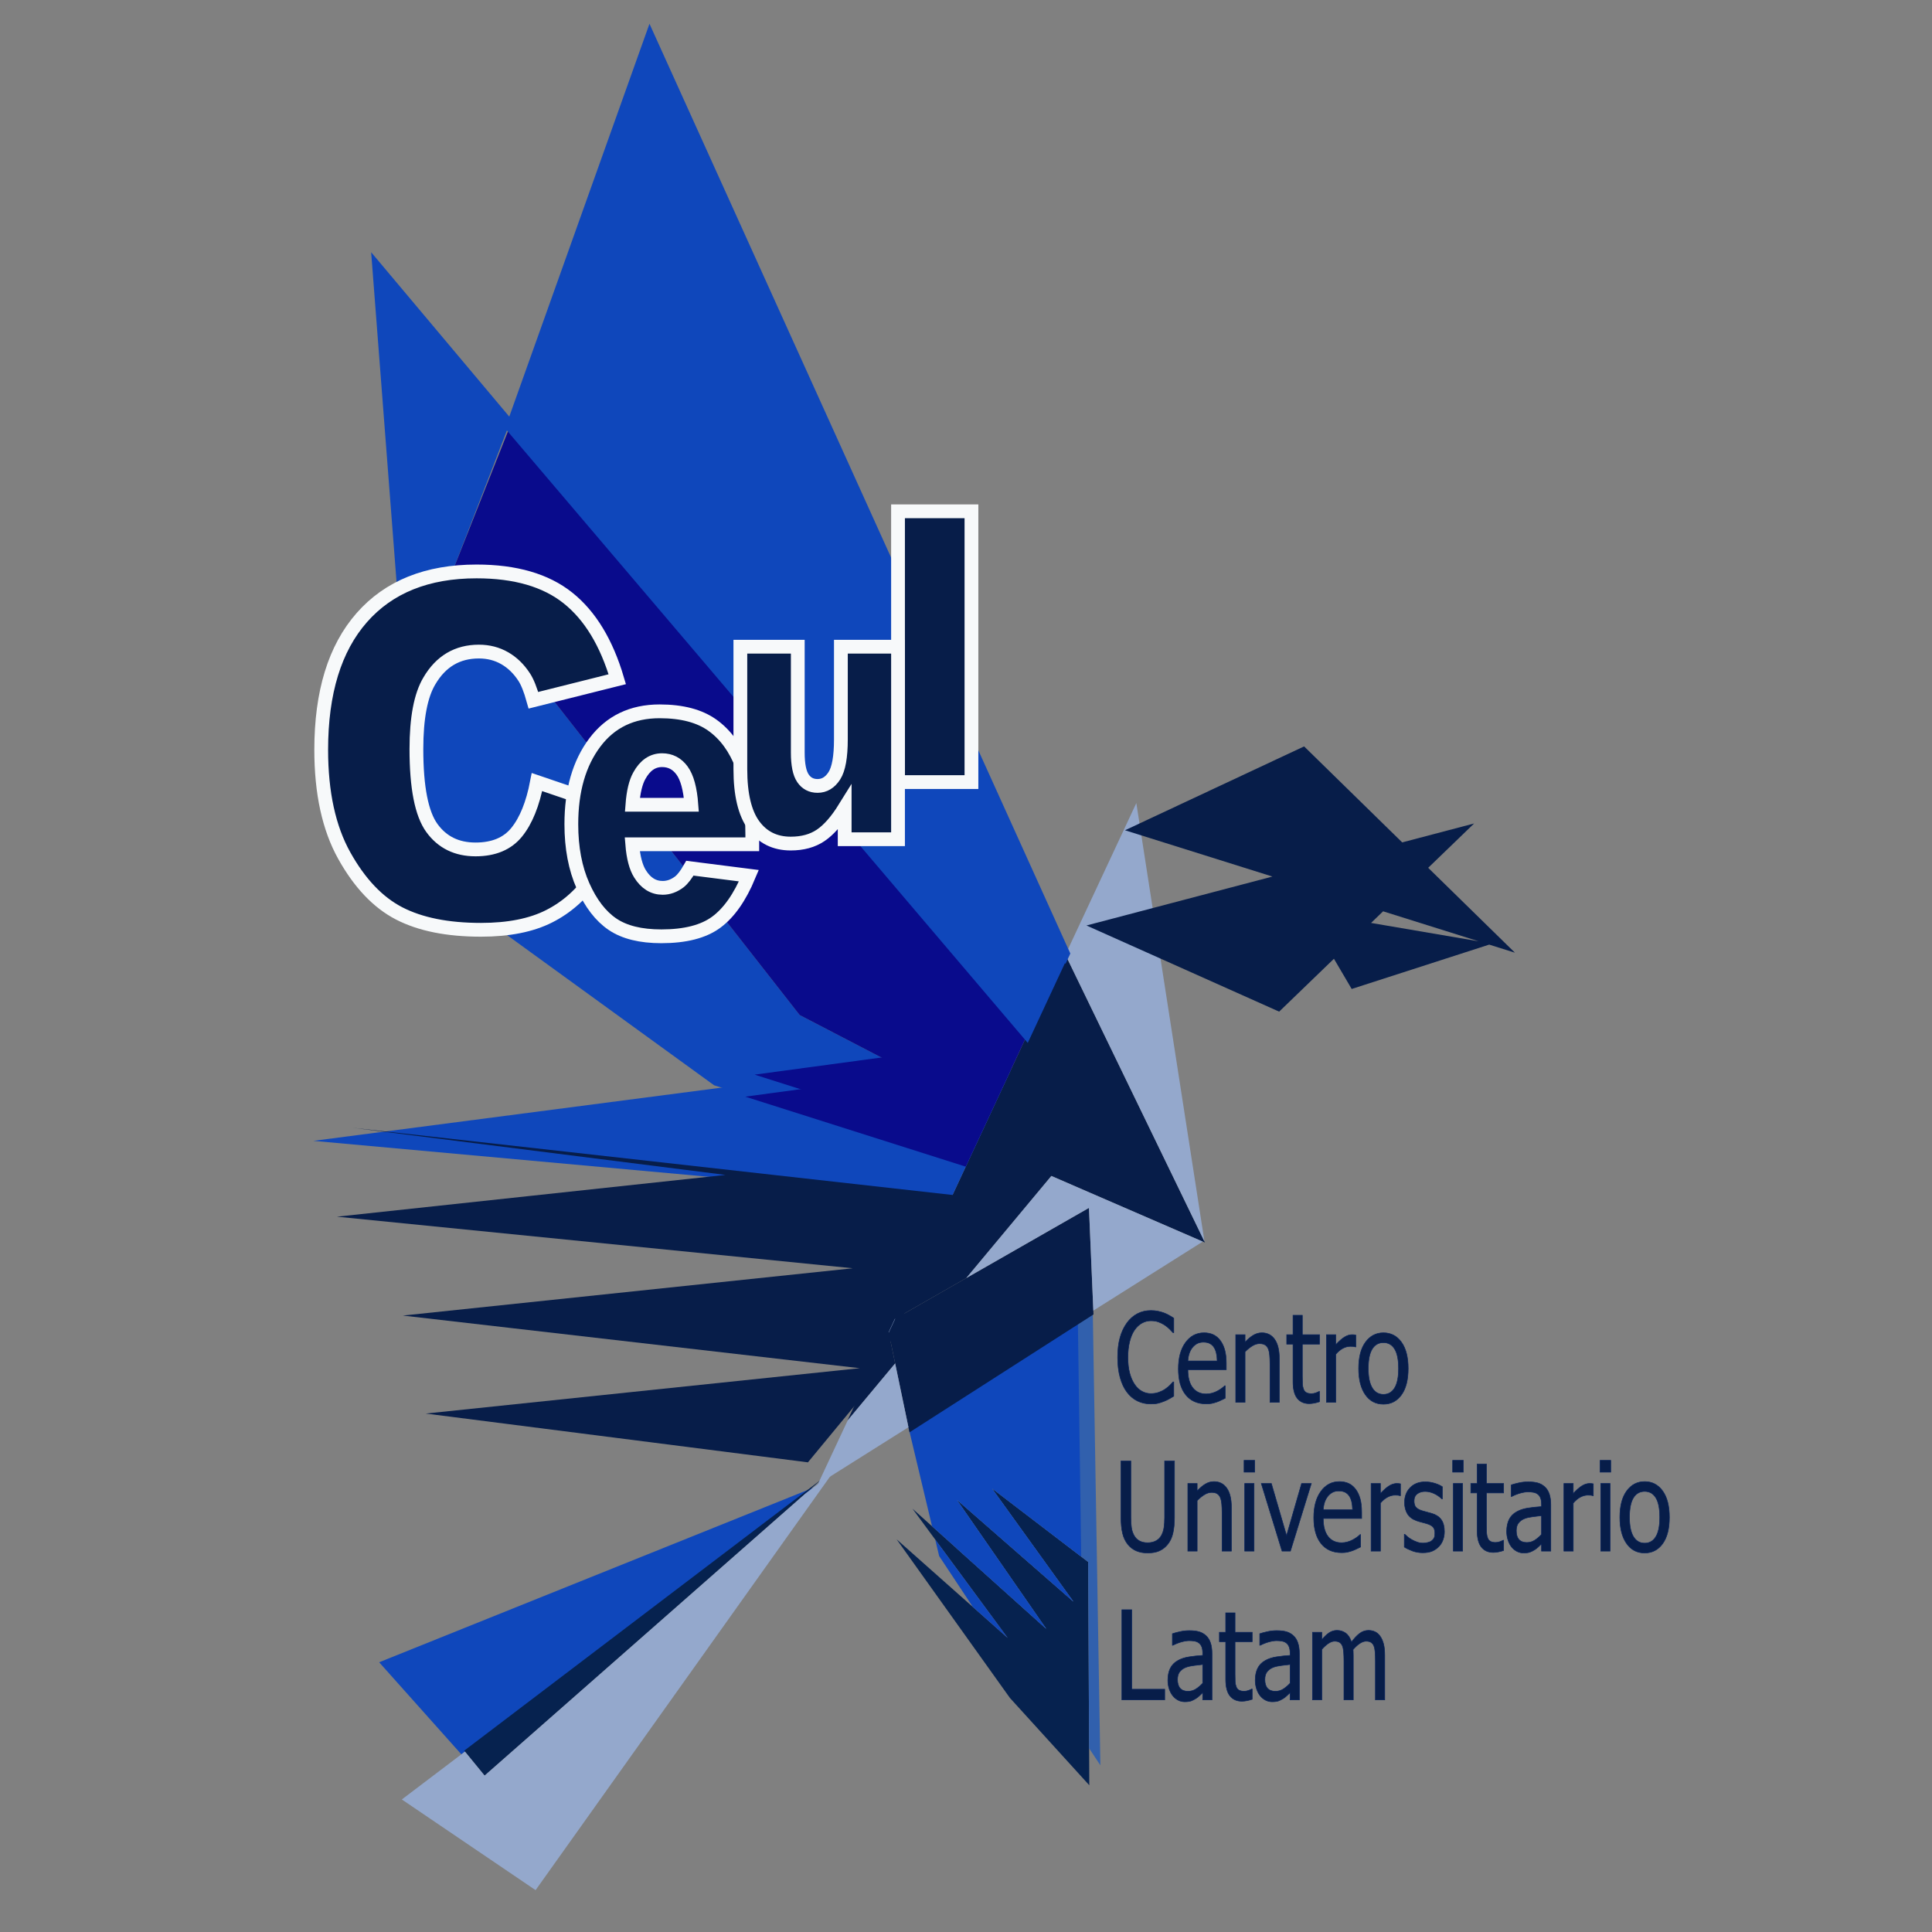 <?xml version="1.0" encoding="UTF-8" standalone="no"?>
<!DOCTYPE svg PUBLIC "-//W3C//DTD SVG 1.1//EN" "http://www.w3.org/Graphics/SVG/1.1/DTD/svg11.dtd">
<svg width="100%" height="100%" viewBox="0 0 2600 2600" version="1.1" xmlns="http://www.w3.org/2000/svg" xmlns:xlink="http://www.w3.org/1999/xlink" xml:space="preserve" xmlns:serif="http://www.serif.com/" style="fill-rule:evenodd;clip-rule:evenodd;stroke-miterlimit:10;">
    <rect x="0" y="0" width="2600" height="2600" fill="#808080" stroke="none"/>
    <g transform="matrix(9.27,0,0,9.27,421.775,31.989)">
        <g id="Capa-1" serif:id="Capa 1">
            <g>
                <g transform="matrix(1,0,0,1,72.524,251.233)">
                    <path d="M0,-38.688L-62.98,-13.367L-51.046,0L0,-38.688Z" style="fill:rgb(15,71,187);"/>
                </g>
                <g transform="matrix(1,0,0,1,112.473,245.024)">
                    <path d="M0,-21.721L0.165,10.696L-11.354,-1.973L-27.81,-25.012L-11.683,-10.696L-25.506,-29.455L-6.089,-12.013L-19.089,-30.771L-2.14,-15.961L-13.987,-32.417L0,-21.721Z" style="fill:rgb(6,34,79);"/>
                </g>
                <g transform="matrix(1,0,0,1,114.246,186.675)">
                    <path d="M0,66.151L-1.109,0L-25.709,15.838L-21.077,34.332L-20.86,34.66L-7.861,46.337L-20.861,27.578L-3.912,42.388L-15.76,25.932L-1.772,36.628L-1.635,63.681L0,66.151Z" style="fill:rgb(49,96,173);"/>
                </g>
                <g transform="matrix(1,0,0,1,90.269,202.397)">
                    <path d="M0,17.653L10.521,31.931L5.471,27.448L0.573,20.054L0,17.653ZM21.197,20.135L20.705,-14.278L-3.895,1.314L-0.459,15.726L16.115,30.614L3.115,11.856L20.064,26.665L8.217,10.21L21.197,20.135Z" style="fill:rgb(15,71,187);"/>
                </g>
                <g transform="matrix(1,0,0,1,73.89,254.322)">
                    <path d="M0,-43.113L-52,-3.62L-49.038,0L0,-43.113Z" style="fill:rgb(6,34,79);"/>
                </g>
                <g transform="matrix(1,0,0,1,71.41,267.948)">
                    <path d="M0,-54.559L-46.557,-13.627L-49.41,-17.112L-58.575,-10.165L-39.157,2.999L3.955,-57.558L0,-54.559Z" style="fill:rgb(148,168,204);fill-rule:nonzero;"/>
                </g>
                <g transform="matrix(0.204,0.979,0.979,-0.204,94.704,173.607)">
                    <path d="M12.425,-14.293L28.562,-14.293L17.256,15.347L1.977,17.858L12.425,-14.293Z" style="fill:rgb(7,29,73);"/>
                </g>
                <g transform="matrix(1,0,0,1,84.401,149.8)">
                    <path d="M0,38.225L24.704,-14.786L45.026,27.134L22.73,17.468L10.379,32.289L0,38.225ZM-6.891,53.011L-0.895,40.143L0.052,44.681L-6.891,53.011Z" style="fill:rgb(7,29,73);"/>
                </g>
                <g transform="matrix(1,0,0,1,60.556,168.233)">
                    <path d="M0,-13.96L-60.557,-6.062L31.973,2.351L36.525,-7.42L40.669,-16.311L0,-13.96Z" style="fill:rgb(15,71,187);fill-rule:nonzero;"/>
                </g>
                <g transform="matrix(1,0,0,1,59.823,201.998)">
                    <path d="M0,-34.882L-54.138,-41.726L34.369,-31.813L25.878,-14.546L24.943,-12.646L20.361,-3.323L11.966,6.844L-43.517,-0.238L19.494,-6.824L-46.841,-14.463L18.48,-21.33L-56.417,-28.818L0,-34.882Z" style="fill:rgb(7,29,73);"/>
                </g>
                <g transform="matrix(1,0,0,1,94.78,143.078)">
                    <path d="M0,39.01L12.351,24.19L34.331,33.719L18.444,43.739L17.809,28.823L0,39.01ZM-17.208,59.659L-21.554,68.954L-8.398,60.667L-10.327,51.403L-17.208,59.659ZM-10.312,44.909L-11.26,46.935L-11.274,46.865L-10.379,44.947L-10.312,44.909ZM34.559,33.574L24.686,-29.944L14.392,-7.926L34.522,33.598L34.559,33.574Z" style="fill:rgb(148,168,204);"/>
                </g>
                <g transform="matrix(1,0,0,1,28.731,131.471)">
                    <path d="M0,-74.087L-20.349,-98.306L-13.428,-8.46L29.437,22.631L34.435,24.219L58.318,20.992L41.862,12.435L-8.544,-51.964L0,-74.087Z" style="fill:rgb(15,71,187);"/>
                </g>
                <g transform="matrix(1,0,0,1,103.775,77.143)">
                    <path d="M0,69.309L-74.938,-19.465L-83.588,2.363L-33.182,66.763L-16.726,75.319L-41.08,78.611L-9.071,88.774L-5.203,80.475L0,69.309Z" style="fill:rgb(9,11,140);"/>
                </g>
                <g transform="matrix(1,0,0,1,105.133,73.947)">
                    <path d="M0,69.309L-74.937,-19.465L-83.588,2.363L-33.182,66.763L-16.725,75.319L-41.08,78.611L-9.071,88.774L-5.203,80.475L0,69.309Z" style="fill:rgb(9,11,140);"/>
                </g>
                <g transform="matrix(1,0,0,1,48.788,147.953)">
                    <path d="M0,-147.954L-20.956,-89.234L-20.756,-88.979L54.915,0L60.317,-11.591L60.385,-11.454L61.096,-12.977L0,-147.954Z" style="fill:rgb(15,71,187);fill-rule:nonzero;"/>
                </g>
                <g transform="matrix(1,0,0,1,153.542,117.783)">
                    <path d="M0,12.751L1.749,11.064L15.617,15.417L0,12.751ZM-13.342,25.628L-5.389,17.953L-2.811,22.338L17.149,15.898L20.885,17.071L8.292,4.749L14.961,-1.687L4.521,1.06L-9.721,-12.877L-35.722,-0.701L-14.32,6.018L-41.316,13.122L-13.342,25.628Z" style="fill:rgb(7,29,73);"/>
                </g>
                <g transform="matrix(1,0,0,1,121.563,186.803)">
                    <path d="M0,13.562C-0.701,13.562 -1.346,13.418 -1.935,13.131C-2.523,12.844 -3.031,12.416 -3.459,11.848C-3.887,11.28 -4.218,10.571 -4.453,9.721C-4.688,8.872 -4.807,7.896 -4.807,6.794C-4.807,5.699 -4.692,4.744 -4.464,3.929C-4.236,3.115 -3.903,2.406 -3.466,1.802C-3.038,1.216 -2.531,0.77 -1.945,0.462C-1.359,0.154 -0.703,0 0.022,0C0.383,0 0.72,0.033 1.034,0.097C1.35,0.162 1.642,0.244 1.91,0.343C2.141,0.431 2.378,0.541 2.62,0.673C2.862,0.805 3.102,0.95 3.337,1.108L3.337,3.208L3.222,3.208C3.097,3.068 2.937,2.898 2.739,2.699C2.542,2.499 2.302,2.303 2.019,2.11C1.744,1.928 1.446,1.779 1.125,1.662C0.803,1.544 0.431,1.486 0.008,1.486C-0.449,1.486 -0.881,1.6 -1.29,1.829C-1.698,2.057 -2.056,2.394 -2.363,2.839C-2.666,3.285 -2.901,3.844 -3.069,4.518C-3.238,5.192 -3.322,5.951 -3.322,6.794C-3.322,7.691 -3.233,8.463 -3.056,9.11C-2.878,9.758 -2.635,10.304 -2.327,10.749C-2.029,11.183 -1.679,11.51 -1.275,11.729C-0.871,11.949 -0.444,12.059 0.008,12.059C0.421,12.059 0.803,11.998 1.153,11.875C1.504,11.751 1.816,11.596 2.091,11.409C2.354,11.227 2.583,11.041 2.775,10.851C2.967,10.66 3.118,10.498 3.229,10.363L3.337,10.363L3.337,12.437C3.102,12.572 2.88,12.701 2.671,12.824C2.462,12.947 2.208,13.067 1.91,13.184C1.598,13.307 1.309,13.401 1.042,13.465C0.775,13.53 0.428,13.562 0,13.562" style="fill:rgb(7,29,73);fill-rule:nonzero;"/>
                </g>
                <g transform="matrix(1,0,0,1,121.563,186.803)">
                    <path d="M0,13.562C-0.701,13.562 -1.346,13.418 -1.935,13.131C-2.523,12.844 -3.031,12.416 -3.459,11.848C-3.887,11.28 -4.218,10.571 -4.453,9.721C-4.688,8.872 -4.807,7.896 -4.807,6.794C-4.807,5.699 -4.692,4.744 -4.464,3.929C-4.236,3.115 -3.903,2.406 -3.466,1.802C-3.038,1.216 -2.531,0.77 -1.945,0.462C-1.359,0.154 -0.703,0 0.022,0C0.383,0 0.72,0.033 1.034,0.097C1.35,0.162 1.642,0.244 1.91,0.343C2.141,0.431 2.378,0.541 2.62,0.673C2.862,0.805 3.102,0.95 3.337,1.108L3.337,3.208L3.222,3.208C3.097,3.068 2.937,2.898 2.739,2.699C2.542,2.499 2.302,2.303 2.019,2.11C1.744,1.928 1.446,1.779 1.125,1.662C0.803,1.544 0.431,1.486 0.008,1.486C-0.449,1.486 -0.881,1.6 -1.29,1.829C-1.698,2.057 -2.056,2.394 -2.363,2.839C-2.666,3.285 -2.901,3.844 -3.069,4.518C-3.238,5.192 -3.322,5.951 -3.322,6.794C-3.322,7.691 -3.233,8.463 -3.056,9.11C-2.878,9.758 -2.635,10.304 -2.327,10.749C-2.029,11.183 -1.679,11.51 -1.275,11.729C-0.871,11.949 -0.444,12.059 0.008,12.059C0.421,12.059 0.803,11.998 1.153,11.875C1.504,11.751 1.816,11.596 2.091,11.409C2.354,11.227 2.583,11.041 2.775,10.851C2.967,10.66 3.118,10.498 3.229,10.363L3.337,10.363L3.337,12.437C3.102,12.572 2.88,12.701 2.671,12.824C2.462,12.947 2.208,13.067 1.91,13.184C1.598,13.307 1.309,13.401 1.042,13.465C0.775,13.53 0.428,13.562 0,13.562Z" style="fill:none;fill-rule:nonzero;stroke:rgb(4,32,92);stroke-width:0.08px;"/>
                </g>
                <g transform="matrix(1,0,0,1,131.206,196.268)">
                    <path d="M0,-2.144C-0.01,-2.589 -0.054,-2.973 -0.13,-3.295C-0.207,-3.618 -0.317,-3.89 -0.462,-4.113C-0.62,-4.359 -0.823,-4.546 -1.07,-4.675C-1.318,-4.804 -1.625,-4.869 -1.989,-4.869C-2.35,-4.869 -2.656,-4.803 -2.908,-4.671C-3.161,-4.539 -3.391,-4.347 -3.597,-4.095C-3.799,-3.837 -3.952,-3.552 -4.058,-3.238C-4.164,-2.925 -4.231,-2.56 -4.26,-2.144L0,-2.144ZM-1.586,4.087C-2.869,4.087 -3.864,3.647 -4.573,2.765C-5.282,1.883 -5.637,0.63 -5.637,-0.993C-5.637,-2.592 -5.293,-3.865 -4.605,-4.811C-3.919,-5.758 -3.021,-6.231 -1.91,-6.231C-1.411,-6.231 -0.969,-6.143 -0.584,-5.967C-0.2,-5.791 0.137,-5.516 0.425,-5.141C0.713,-4.766 0.934,-4.308 1.088,-3.766C1.241,-3.224 1.318,-2.56 1.318,-1.775L1.318,-0.878L-4.26,-0.878C-4.26,0.264 -4.024,1.137 -3.554,1.741C-3.083,2.344 -2.432,2.646 -1.601,2.646C-1.303,2.646 -1.011,2.605 -0.725,2.523C-0.439,2.441 -0.181,2.335 0.05,2.207C0.295,2.072 0.502,1.941 0.67,1.815C0.838,1.689 0.978,1.571 1.088,1.46L1.167,1.46L1.167,3.261C1.009,3.337 0.812,3.433 0.576,3.547C0.341,3.661 0.129,3.751 -0.059,3.815C-0.322,3.903 -0.562,3.97 -0.775,4.017C-0.989,4.064 -1.26,4.087 -1.586,4.087" style="fill:rgb(7,29,73);fill-rule:nonzero;"/>
                </g>
                <g transform="matrix(1,0,0,1,131.206,196.268)">
                    <path d="M0,-2.144C-0.01,-2.589 -0.054,-2.973 -0.13,-3.295C-0.207,-3.618 -0.317,-3.89 -0.462,-4.113C-0.62,-4.359 -0.823,-4.546 -1.07,-4.675C-1.318,-4.804 -1.625,-4.869 -1.989,-4.869C-2.35,-4.869 -2.656,-4.803 -2.908,-4.671C-3.161,-4.539 -3.391,-4.347 -3.597,-4.095C-3.799,-3.837 -3.952,-3.552 -4.058,-3.238C-4.164,-2.925 -4.231,-2.56 -4.26,-2.144L0,-2.144ZM-1.586,4.087C-2.869,4.087 -3.864,3.647 -4.573,2.765C-5.282,1.883 -5.637,0.63 -5.637,-0.993C-5.637,-2.592 -5.293,-3.865 -4.605,-4.811C-3.919,-5.758 -3.021,-6.231 -1.91,-6.231C-1.411,-6.231 -0.969,-6.143 -0.584,-5.967C-0.2,-5.791 0.137,-5.516 0.425,-5.141C0.713,-4.766 0.934,-4.308 1.088,-3.766C1.241,-3.224 1.318,-2.56 1.318,-1.775L1.318,-0.878L-4.26,-0.878C-4.26,0.264 -4.024,1.137 -3.554,1.741C-3.083,2.344 -2.432,2.646 -1.601,2.646C-1.303,2.646 -1.011,2.605 -0.725,2.523C-0.439,2.441 -0.181,2.335 0.05,2.207C0.295,2.072 0.502,1.941 0.67,1.815C0.838,1.689 0.978,1.571 1.088,1.46L1.167,1.46L1.167,3.261C1.009,3.337 0.812,3.433 0.576,3.547C0.341,3.661 0.129,3.751 -0.059,3.815C-0.322,3.903 -0.562,3.97 -0.775,4.017C-0.989,4.064 -1.26,4.087 -1.586,4.087Z" style="fill:none;fill-rule:nonzero;stroke:rgb(4,32,92);stroke-width:0.08px;"/>
                </g>
                <g transform="matrix(1,0,0,1,140.222,190.037)">
                    <path d="M0,10.09L-1.354,10.09L-1.354,4.5C-1.354,4.049 -1.373,3.629 -1.409,3.239C-1.444,2.849 -1.514,2.537 -1.614,2.303C-1.725,2.057 -1.879,1.874 -2.075,1.754C-2.272,1.633 -2.541,1.573 -2.883,1.573C-3.219,1.573 -3.566,1.683 -3.924,1.903C-4.282,2.123 -4.632,2.408 -4.973,2.76L-4.973,10.09L-6.327,10.09L-6.327,0.273L-4.973,0.273L-4.973,1.362C-4.569,0.923 -4.17,0.586 -3.776,0.352C-3.382,0.117 -2.967,0 -2.529,0C-1.736,0 -1.117,0.318 -0.67,0.954C-0.224,1.59 0,2.511 0,3.718L0,10.09Z" style="fill:rgb(7,29,73);fill-rule:nonzero;stroke:rgb(4,32,92);stroke-width:0.08px;"/>
                </g>
                <g transform="matrix(1,0,0,1,144.561,187.489)">
                    <path d="M0,12.832C-0.74,12.832 -1.316,12.576 -1.729,12.063C-2.143,11.55 -2.35,10.74 -2.35,9.633L-2.35,4.192L-3.265,4.192L-3.265,2.821L-2.35,2.821L-2.35,0L-0.994,0L-0.994,2.821L1.499,2.821L1.499,4.192L-0.994,4.192L-0.994,8.859C-0.994,9.357 -0.987,9.741 -0.973,10.011C-0.958,10.28 -0.903,10.532 -0.807,10.767C-0.726,10.972 -0.594,11.125 -0.411,11.228C-0.229,11.331 0.02,11.382 0.332,11.382C0.553,11.382 0.767,11.342 0.973,11.263C1.18,11.184 1.328,11.118 1.42,11.065L1.499,11.065L1.499,12.551C1.244,12.639 0.986,12.707 0.725,12.757C0.463,12.807 0.221,12.832 0,12.832" style="fill:rgb(7,29,73);fill-rule:nonzero;"/>
                </g>
                <g transform="matrix(1,0,0,1,144.561,187.489)">
                    <path d="M0,12.832C-0.74,12.832 -1.316,12.576 -1.729,12.063C-2.143,11.55 -2.35,10.74 -2.35,9.633L-2.35,4.192L-3.265,4.192L-3.265,2.821L-2.35,2.821L-2.35,0L-0.994,0L-0.994,2.821L1.499,2.821L1.499,4.192L-0.994,4.192L-0.994,8.859C-0.994,9.357 -0.987,9.741 -0.973,10.011C-0.958,10.28 -0.903,10.532 -0.807,10.767C-0.726,10.972 -0.594,11.125 -0.411,11.228C-0.229,11.331 0.02,11.382 0.332,11.382C0.553,11.382 0.767,11.342 0.973,11.263C1.18,11.184 1.328,11.118 1.42,11.065L1.499,11.065L1.499,12.551C1.244,12.639 0.986,12.707 0.725,12.757C0.463,12.807 0.221,12.832 0,12.832Z" style="fill:none;fill-rule:nonzero;stroke:rgb(4,32,92);stroke-width:0.08px;"/>
                </g>
                <g transform="matrix(1,0,0,1,151.329,198.352)">
                    <path d="M0,-6.267L-0.072,-6.267C-0.174,-6.302 -0.28,-6.324 -0.394,-6.333C-0.506,-6.342 -0.642,-6.346 -0.801,-6.346C-1.166,-6.346 -1.528,-6.249 -1.889,-6.056C-2.249,-5.863 -2.59,-5.576 -2.912,-5.195L-2.912,1.775L-4.267,1.775L-4.267,-8.042L-2.912,-8.042L-2.912,-6.583C-2.417,-7.117 -1.986,-7.493 -1.618,-7.713C-1.251,-7.933 -0.895,-8.042 -0.548,-8.042C-0.409,-8.042 -0.305,-8.038 -0.234,-8.029C-0.165,-8.02 -0.087,-8.007 0,-7.99L0,-6.267Z" style="fill:rgb(7,29,73);fill-rule:nonzero;stroke:rgb(4,32,92);stroke-width:0.08px;"/>
                </g>
                <g transform="matrix(1,0,0,1,157.533,195.214)">
                    <path d="M0,0.009C0,-1.262 -0.189,-2.207 -0.569,-2.825C-0.949,-3.444 -1.489,-3.753 -2.19,-3.753C-2.897,-3.753 -3.441,-3.444 -3.823,-2.825C-4.205,-2.207 -4.396,-1.262 -4.396,0.009C-4.396,1.239 -4.205,2.173 -3.823,2.808C-3.441,3.444 -2.897,3.762 -2.19,3.762C-1.494,3.762 -0.955,3.45 -0.573,2.826C-0.19,2.202 0,1.263 0,0.009M1.398,0.009C1.398,1.661 1.071,2.937 0.418,3.837C-0.235,4.736 -1.105,5.186 -2.19,5.186C-3.311,5.186 -4.19,4.721 -4.832,3.793C-5.474,2.864 -5.794,1.603 -5.794,0.009C-5.794,-1.632 -5.464,-2.906 -4.804,-3.814C-4.143,-4.722 -3.271,-5.177 -2.19,-5.177C-1.105,-5.177 -0.235,-4.724 0.418,-3.819C1.071,-2.913 1.398,-1.637 1.398,0.009" style="fill:rgb(7,29,73);fill-rule:nonzero;"/>
                </g>
                <g transform="matrix(1,0,0,1,157.533,195.214)">
                    <path d="M0,0.009C0,-1.262 -0.189,-2.207 -0.569,-2.825C-0.949,-3.444 -1.489,-3.753 -2.19,-3.753C-2.897,-3.753 -3.441,-3.444 -3.823,-2.825C-4.205,-2.207 -4.396,-1.262 -4.396,0.009C-4.396,1.239 -4.205,2.173 -3.823,2.808C-3.441,3.444 -2.897,3.762 -2.19,3.762C-1.494,3.762 -0.955,3.45 -0.573,2.826C-0.19,2.202 0,1.263 0,0.009ZM1.398,0.009C1.398,1.661 1.071,2.937 0.418,3.837C-0.235,4.736 -1.105,5.186 -2.19,5.186C-3.311,5.186 -4.19,4.721 -4.832,3.793C-5.474,2.864 -5.794,1.603 -5.794,0.009C-5.794,-1.632 -5.464,-2.906 -4.804,-3.814C-4.143,-4.722 -3.271,-5.177 -2.19,-5.177C-1.105,-5.177 -0.235,-4.724 0.418,-3.819C1.071,-2.913 1.398,-1.637 1.398,0.009Z" style="fill:none;fill-rule:nonzero;stroke:rgb(4,32,92);stroke-width:0.08px;"/>
                </g>
                <g transform="matrix(1,0,0,1,121.117,208.641)">
                    <path d="M0,13.359C-0.63,13.359 -1.18,13.258 -1.65,13.056C-2.121,12.854 -2.522,12.553 -2.854,12.155C-3.229,11.698 -3.493,11.151 -3.646,10.516C-3.801,9.88 -3.877,9.096 -3.877,8.165L-3.877,0L-2.45,0L-2.45,8.165C-2.45,8.768 -2.419,9.276 -2.356,9.69C-2.294,10.103 -2.172,10.473 -1.989,10.801C-1.797,11.153 -1.536,11.42 -1.207,11.601C-0.878,11.783 -0.476,11.874 0,11.874C0.446,11.874 0.843,11.783 1.189,11.601C1.535,11.42 1.804,11.153 1.996,10.801C2.174,10.467 2.295,10.098 2.36,9.694C2.425,9.29 2.457,8.795 2.457,8.209L2.457,0L3.885,0L3.885,8.165C3.885,9.073 3.809,9.852 3.657,10.503C3.506,11.153 3.24,11.704 2.861,12.155C2.52,12.559 2.122,12.861 1.668,13.06C1.214,13.259 0.658,13.359 0,13.359" style="fill:rgb(7,29,73);fill-rule:nonzero;"/>
                </g>
                <g transform="matrix(1,0,0,1,121.117,208.641)">
                    <path d="M0,13.359C-0.63,13.359 -1.18,13.258 -1.65,13.056C-2.121,12.854 -2.522,12.553 -2.854,12.155C-3.229,11.698 -3.493,11.151 -3.646,10.516C-3.801,9.88 -3.877,9.096 -3.877,8.165L-3.877,0L-2.45,0L-2.45,8.165C-2.45,8.768 -2.419,9.276 -2.356,9.69C-2.294,10.103 -2.172,10.473 -1.989,10.801C-1.797,11.153 -1.536,11.42 -1.207,11.601C-0.878,11.783 -0.476,11.874 0,11.874C0.446,11.874 0.843,11.783 1.189,11.601C1.535,11.42 1.804,11.153 1.996,10.801C2.174,10.467 2.295,10.098 2.36,9.694C2.425,9.29 2.457,8.795 2.457,8.209L2.457,0L3.885,0L3.885,8.165C3.885,9.073 3.809,9.852 3.657,10.503C3.506,11.153 3.24,11.704 2.861,12.155C2.52,12.559 2.122,12.861 1.668,13.06C1.214,13.259 0.658,13.359 0,13.359Z" style="fill:none;fill-rule:nonzero;stroke:rgb(4,32,92);stroke-width:0.08px;"/>
                </g>
                <g transform="matrix(1,0,0,1,133.267,211.637)">
                    <path d="M0,10.09L-1.354,10.09L-1.354,4.5C-1.354,4.049 -1.373,3.629 -1.409,3.239C-1.444,2.849 -1.514,2.537 -1.614,2.303C-1.725,2.057 -1.879,1.874 -2.075,1.754C-2.272,1.633 -2.541,1.573 -2.883,1.573C-3.219,1.573 -3.566,1.683 -3.924,1.903C-4.282,2.123 -4.632,2.408 -4.973,2.76L-4.973,10.09L-6.327,10.09L-6.327,0.273L-4.973,0.273L-4.973,1.362C-4.569,0.923 -4.17,0.586 -3.776,0.352C-3.382,0.117 -2.967,0 -2.529,0C-1.736,0 -1.117,0.318 -0.67,0.954C-0.224,1.59 0,2.511 0,3.718L0,10.09Z" style="fill:rgb(7,29,73);fill-rule:nonzero;stroke:rgb(4,32,92);stroke-width:0.08px;"/>
                </g>
                <g transform="matrix(1,0,0,1,0,159.332)">
                    <path d="M136.554,62.395L135.199,62.395L135.199,52.578L136.554,52.578L136.554,62.395ZM136.648,50.934L135.105,50.934L135.105,49.22L136.648,49.22L136.648,50.934Z" style="fill:rgb(7,29,73);fill-rule:nonzero;stroke:rgb(4,32,92);stroke-width:0.08px;"/>
                </g>
                <g transform="matrix(1,0,0,1,144.871,221.727)">
                    <path d="M0,-9.817L-3.034,0L-4.252,0L-7.265,-9.817L-5.802,-9.817L-3.596,-2.241L-1.412,-9.817L0,-9.817Z" style="fill:rgb(7,29,73);fill-rule:nonzero;stroke:rgb(4,32,92);stroke-width:0.08px;"/>
                </g>
                <g transform="matrix(1,0,0,1,150.86,217.868)">
                    <path d="M0,-2.144C-0.01,-2.589 -0.054,-2.973 -0.13,-3.295C-0.207,-3.618 -0.317,-3.89 -0.462,-4.113C-0.62,-4.359 -0.823,-4.546 -1.07,-4.675C-1.318,-4.804 -1.625,-4.869 -1.989,-4.869C-2.35,-4.869 -2.656,-4.803 -2.908,-4.671C-3.161,-4.539 -3.391,-4.347 -3.597,-4.095C-3.799,-3.837 -3.952,-3.552 -4.058,-3.238C-4.164,-2.925 -4.231,-2.56 -4.26,-2.144L0,-2.144ZM-1.586,4.087C-2.869,4.087 -3.864,3.647 -4.573,2.765C-5.282,1.883 -5.637,0.63 -5.637,-0.993C-5.637,-2.592 -5.293,-3.865 -4.605,-4.811C-3.919,-5.758 -3.021,-6.231 -1.91,-6.231C-1.411,-6.231 -0.969,-6.143 -0.584,-5.967C-0.2,-5.791 0.137,-5.516 0.425,-5.141C0.713,-4.766 0.934,-4.308 1.088,-3.766C1.241,-3.224 1.318,-2.56 1.318,-1.775L1.318,-0.878L-4.26,-0.878C-4.26,0.264 -4.024,1.137 -3.554,1.741C-3.083,2.344 -2.432,2.646 -1.601,2.646C-1.303,2.646 -1.011,2.605 -0.725,2.523C-0.439,2.441 -0.181,2.335 0.05,2.207C0.295,2.072 0.502,1.941 0.67,1.815C0.838,1.689 0.978,1.571 1.088,1.46L1.167,1.46L1.167,3.261C1.009,3.337 0.812,3.433 0.576,3.547C0.341,3.661 0.129,3.751 -0.059,3.815C-0.322,3.903 -0.562,3.97 -0.775,4.017C-0.989,4.064 -1.26,4.087 -1.586,4.087" style="fill:rgb(7,29,73);fill-rule:nonzero;"/>
                </g>
                <g transform="matrix(1,0,0,1,150.86,217.868)">
                    <path d="M0,-2.144C-0.01,-2.589 -0.054,-2.973 -0.13,-3.295C-0.207,-3.618 -0.317,-3.89 -0.462,-4.113C-0.62,-4.359 -0.823,-4.546 -1.07,-4.675C-1.318,-4.804 -1.625,-4.869 -1.989,-4.869C-2.35,-4.869 -2.656,-4.803 -2.908,-4.671C-3.161,-4.539 -3.391,-4.347 -3.597,-4.095C-3.799,-3.837 -3.952,-3.552 -4.058,-3.238C-4.164,-2.925 -4.231,-2.56 -4.26,-2.144L0,-2.144ZM-1.586,4.087C-2.869,4.087 -3.864,3.647 -4.573,2.765C-5.282,1.883 -5.637,0.63 -5.637,-0.993C-5.637,-2.592 -5.293,-3.865 -4.605,-4.811C-3.919,-5.758 -3.021,-6.231 -1.91,-6.231C-1.411,-6.231 -0.969,-6.143 -0.584,-5.967C-0.2,-5.791 0.137,-5.516 0.425,-5.141C0.713,-4.766 0.934,-4.308 1.088,-3.766C1.241,-3.224 1.318,-2.56 1.318,-1.775L1.318,-0.878L-4.26,-0.878C-4.26,0.264 -4.024,1.137 -3.554,1.741C-3.083,2.344 -2.432,2.646 -1.601,2.646C-1.303,2.646 -1.011,2.605 -0.725,2.523C-0.439,2.441 -0.181,2.335 0.05,2.207C0.295,2.072 0.502,1.941 0.67,1.815C0.838,1.689 0.978,1.571 1.088,1.46L1.167,1.46L1.167,3.261C1.009,3.337 0.812,3.433 0.576,3.547C0.341,3.661 0.129,3.751 -0.059,3.815C-0.322,3.903 -0.562,3.97 -0.775,4.017C-0.989,4.064 -1.26,4.087 -1.586,4.087Z" style="fill:none;fill-rule:nonzero;stroke:rgb(4,32,92);stroke-width:0.08px;"/>
                </g>
                <g transform="matrix(1,0,0,1,157.815,219.952)">
                    <path d="M0,-6.267L-0.072,-6.267C-0.174,-6.302 -0.28,-6.324 -0.394,-6.333C-0.506,-6.342 -0.642,-6.346 -0.801,-6.346C-1.166,-6.346 -1.528,-6.249 -1.889,-6.056C-2.249,-5.863 -2.59,-5.576 -2.912,-5.195L-2.912,1.775L-4.267,1.775L-4.267,-8.042L-2.912,-8.042L-2.912,-6.583C-2.417,-7.117 -1.986,-7.493 -1.618,-7.713C-1.251,-7.933 -0.895,-8.042 -0.548,-8.042C-0.409,-8.042 -0.305,-8.038 -0.234,-8.029C-0.165,-8.02 -0.087,-8.007 0,-7.99L0,-6.267Z" style="fill:rgb(7,29,73);fill-rule:nonzero;stroke:rgb(4,32,92);stroke-width:0.08px;"/>
                </g>
                <g transform="matrix(1,0,0,1,161.042,211.673)">
                    <path d="M0,10.292C-0.538,10.292 -1.041,10.204 -1.51,10.028C-1.978,9.853 -2.366,9.665 -2.674,9.466L-2.674,7.611L-2.602,7.611C-2.486,7.723 -2.351,7.846 -2.194,7.98C-2.038,8.115 -1.83,8.256 -1.57,8.402C-1.34,8.531 -1.087,8.646 -0.811,8.745C-0.534,8.845 -0.247,8.895 0.051,8.895C0.267,8.895 0.498,8.864 0.743,8.802C0.987,8.741 1.17,8.663 1.29,8.569C1.459,8.435 1.58,8.291 1.654,8.139C1.729,7.986 1.766,7.758 1.766,7.453C1.766,7.061 1.679,6.765 1.503,6.565C1.327,6.366 1.017,6.199 0.569,6.064C0.396,6.012 0.171,5.95 -0.107,5.88C-0.387,5.81 -0.644,5.733 -0.879,5.651C-1.494,5.435 -1.94,5.099 -2.22,4.645C-2.498,4.191 -2.638,3.642 -2.638,2.997C-2.638,2.112 -2.363,1.392 -1.815,0.835C-1.268,0.278 -0.54,0 0.368,0C0.814,0 1.264,0.067 1.716,0.202C2.167,0.337 2.547,0.507 2.854,0.712L2.854,2.479L2.782,2.479C2.437,2.145 2.051,1.881 1.626,1.688C1.2,1.494 0.771,1.397 0.339,1.397C-0.107,1.397 -0.485,1.512 -0.792,1.74C-1.1,1.969 -1.254,2.314 -1.254,2.777C-1.254,3.188 -1.162,3.494 -0.979,3.696C-0.797,3.898 -0.504,4.063 -0.101,4.192C0.102,4.257 0.326,4.32 0.573,4.381C0.82,4.443 1.081,4.515 1.355,4.597C1.951,4.778 2.399,5.08 2.699,5.502C3,5.924 3.149,6.498 3.149,7.225C3.149,7.646 3.081,8.046 2.944,8.424C2.808,8.802 2.606,9.126 2.343,9.396C2.055,9.688 1.729,9.911 1.366,10.063C1.003,10.216 0.548,10.292 0,10.292" style="fill:rgb(7,29,73);fill-rule:nonzero;"/>
                </g>
                <g transform="matrix(1,0,0,1,161.042,211.673)">
                    <path d="M0,10.292C-0.538,10.292 -1.041,10.204 -1.51,10.028C-1.978,9.853 -2.366,9.665 -2.674,9.466L-2.674,7.611L-2.602,7.611C-2.486,7.723 -2.351,7.846 -2.194,7.98C-2.038,8.115 -1.83,8.256 -1.57,8.402C-1.34,8.531 -1.087,8.646 -0.811,8.745C-0.534,8.845 -0.247,8.895 0.051,8.895C0.267,8.895 0.498,8.864 0.743,8.802C0.987,8.741 1.17,8.663 1.29,8.569C1.459,8.435 1.58,8.291 1.654,8.139C1.729,7.986 1.766,7.758 1.766,7.453C1.766,7.061 1.679,6.765 1.503,6.565C1.327,6.366 1.017,6.199 0.569,6.064C0.396,6.012 0.171,5.95 -0.107,5.88C-0.387,5.81 -0.644,5.733 -0.879,5.651C-1.494,5.435 -1.94,5.099 -2.22,4.645C-2.498,4.191 -2.638,3.642 -2.638,2.997C-2.638,2.112 -2.363,1.392 -1.815,0.835C-1.268,0.278 -0.54,0 0.368,0C0.814,0 1.264,0.067 1.716,0.202C2.167,0.337 2.547,0.507 2.854,0.712L2.854,2.479L2.782,2.479C2.437,2.145 2.051,1.881 1.626,1.688C1.2,1.494 0.771,1.397 0.339,1.397C-0.107,1.397 -0.485,1.512 -0.792,1.74C-1.1,1.969 -1.254,2.314 -1.254,2.777C-1.254,3.188 -1.162,3.494 -0.979,3.696C-0.797,3.898 -0.504,4.063 -0.101,4.192C0.102,4.257 0.326,4.32 0.573,4.381C0.82,4.443 1.081,4.515 1.355,4.597C1.951,4.778 2.399,5.08 2.699,5.502C3,5.924 3.149,6.498 3.149,7.225C3.149,7.646 3.081,8.046 2.944,8.424C2.808,8.802 2.606,9.126 2.343,9.396C2.055,9.688 1.729,9.911 1.366,10.063C1.003,10.216 0.548,10.292 0,10.292Z" style="fill:none;fill-rule:nonzero;stroke:rgb(4,32,92);stroke-width:0.08px;"/>
                </g>
                <g transform="matrix(1,0,0,1,0,159.332)">
                    <path d="M166.837,62.395L165.482,62.395L165.482,52.578L166.837,52.578L166.837,62.395ZM166.931,50.934L165.388,50.934L165.388,49.22L166.931,49.22L166.931,50.934Z" style="fill:rgb(7,29,73);fill-rule:nonzero;stroke:rgb(4,32,92);stroke-width:0.08px;"/>
                </g>
                <g transform="matrix(1,0,0,1,171.29,209.089)">
                    <path d="M0,12.832C-0.74,12.832 -1.316,12.576 -1.729,12.063C-2.143,11.55 -2.35,10.74 -2.35,9.633L-2.35,4.192L-3.265,4.192L-3.265,2.821L-2.35,2.821L-2.35,0L-0.994,0L-0.994,2.821L1.499,2.821L1.499,4.192L-0.994,4.192L-0.994,8.859C-0.994,9.357 -0.987,9.741 -0.973,10.011C-0.958,10.28 -0.903,10.532 -0.807,10.767C-0.726,10.972 -0.594,11.125 -0.411,11.228C-0.229,11.331 0.02,11.382 0.332,11.382C0.553,11.382 0.767,11.342 0.973,11.263C1.18,11.184 1.328,11.118 1.42,11.065L1.499,11.065L1.499,12.551C1.244,12.639 0.986,12.707 0.725,12.757C0.463,12.807 0.221,12.832 0,12.832" style="fill:rgb(7,29,73);fill-rule:nonzero;"/>
                </g>
                <g transform="matrix(1,0,0,1,171.29,209.089)">
                    <path d="M0,12.832C-0.74,12.832 -1.316,12.576 -1.729,12.063C-2.143,11.55 -2.35,10.74 -2.35,9.633L-2.35,4.192L-3.265,4.192L-3.265,2.821L-2.35,2.821L-2.35,0L-0.994,0L-0.994,2.821L1.499,2.821L1.499,4.192L-0.994,4.192L-0.994,8.859C-0.994,9.357 -0.987,9.741 -0.973,10.011C-0.958,10.28 -0.903,10.532 -0.807,10.767C-0.726,10.972 -0.594,11.125 -0.411,11.228C-0.229,11.331 0.02,11.382 0.332,11.382C0.553,11.382 0.767,11.342 0.973,11.263C1.18,11.184 1.328,11.118 1.42,11.065L1.499,11.065L1.499,12.551C1.244,12.639 0.986,12.707 0.725,12.757C0.463,12.807 0.221,12.832 0,12.832Z" style="fill:none;fill-rule:nonzero;stroke:rgb(4,32,92);stroke-width:0.08px;"/>
                </g>
                <g transform="matrix(1,0,0,1,178.288,214.361)">
                    <path d="M0,4.949L0,2.224C-0.322,2.26 -0.729,2.308 -1.222,2.369C-1.715,2.431 -2.112,2.517 -2.415,2.629C-2.775,2.763 -3.073,2.97 -3.309,3.248C-3.544,3.527 -3.661,3.915 -3.661,4.413C-3.661,4.975 -3.531,5.4 -3.272,5.687C-3.013,5.974 -2.633,6.118 -2.134,6.118C-1.706,6.118 -1.319,6.005 -0.974,5.78C-0.627,5.554 -0.303,5.277 0,4.949ZM0,6.32C-0.111,6.42 -0.259,6.559 -0.443,6.738C-0.629,6.916 -0.808,7.058 -0.98,7.164C-1.221,7.316 -1.452,7.433 -1.676,7.515C-1.899,7.597 -2.213,7.638 -2.616,7.638C-2.948,7.638 -3.263,7.562 -3.561,7.41C-3.858,7.258 -4.12,7.044 -4.346,6.768C-4.562,6.499 -4.735,6.166 -4.865,5.771C-4.995,5.375 -5.06,4.958 -5.06,4.518C-5.06,3.839 -4.941,3.26 -4.706,2.782C-4.471,2.305 -4.099,1.926 -3.589,1.644C-3.138,1.392 -2.604,1.218 -1.989,1.121C-1.374,1.025 -0.711,0.953 0,0.906L0,0.59C0,0.203 -0.049,-0.109 -0.145,-0.346C-0.24,-0.584 -0.375,-0.767 -0.548,-0.896C-0.721,-1.03 -0.933,-1.12 -1.183,-1.164C-1.432,-1.208 -1.689,-1.23 -1.953,-1.23C-2.266,-1.23 -2.633,-1.173 -3.056,-1.058C-3.479,-0.944 -3.901,-0.779 -4.324,-0.562L-4.403,-0.562L-4.403,-2.24C-4.154,-2.328 -3.796,-2.425 -3.33,-2.53C-2.864,-2.636 -2.402,-2.689 -1.946,-2.689C-1.394,-2.689 -0.928,-2.636 -0.548,-2.53C-0.169,-2.425 0.173,-2.235 0.476,-1.959C0.769,-1.69 0.987,-1.341 1.131,-0.913C1.275,-0.486 1.348,0.036 1.348,0.651L1.348,7.366L0,7.366L0,6.32Z" style="fill:rgb(7,29,73);fill-rule:nonzero;stroke:rgb(4,32,92);stroke-width:0.08px;"/>
                </g>
                <g transform="matrix(1,0,0,1,185.805,219.952)">
                    <path d="M0,-6.267L-0.072,-6.267C-0.174,-6.302 -0.28,-6.324 -0.394,-6.333C-0.506,-6.342 -0.642,-6.346 -0.801,-6.346C-1.166,-6.346 -1.528,-6.249 -1.889,-6.056C-2.249,-5.863 -2.59,-5.576 -2.912,-5.195L-2.912,1.775L-4.267,1.775L-4.267,-8.042L-2.912,-8.042L-2.912,-6.583C-2.417,-7.117 -1.986,-7.493 -1.618,-7.713C-1.251,-7.933 -0.895,-8.042 -0.548,-8.042C-0.409,-8.042 -0.305,-8.038 -0.234,-8.029C-0.165,-8.02 -0.087,-8.007 0,-7.99L0,-6.267Z" style="fill:rgb(7,29,73);fill-rule:nonzero;stroke:rgb(4,32,92);stroke-width:0.08px;"/>
                </g>
                <g transform="matrix(1,0,0,1,0,159.332)">
                    <path d="M188.241,62.395L186.886,62.395L186.886,52.578L188.241,52.578L188.241,62.395ZM188.334,50.934L186.791,50.934L186.791,49.22L188.334,49.22L188.334,50.934Z" style="fill:rgb(7,29,73);fill-rule:nonzero;stroke:rgb(4,32,92);stroke-width:0.08px;"/>
                </g>
                <g transform="matrix(1,0,0,1,195.454,216.814)">
                    <path d="M0,0.009C0,-1.262 -0.189,-2.207 -0.569,-2.825C-0.949,-3.444 -1.489,-3.753 -2.19,-3.753C-2.897,-3.753 -3.441,-3.444 -3.823,-2.825C-4.205,-2.207 -4.396,-1.262 -4.396,0.009C-4.396,1.239 -4.205,2.173 -3.823,2.808C-3.441,3.444 -2.897,3.762 -2.19,3.762C-1.494,3.762 -0.955,3.45 -0.573,2.826C-0.19,2.202 0,1.263 0,0.009M1.398,0.009C1.398,1.661 1.071,2.937 0.418,3.837C-0.235,4.736 -1.105,5.186 -2.19,5.186C-3.311,5.186 -4.19,4.721 -4.832,3.793C-5.474,2.864 -5.794,1.603 -5.794,0.009C-5.794,-1.632 -5.464,-2.906 -4.804,-3.814C-4.143,-4.722 -3.271,-5.177 -2.19,-5.177C-1.105,-5.177 -0.235,-4.724 0.418,-3.819C1.071,-2.913 1.398,-1.637 1.398,0.009" style="fill:rgb(7,29,73);fill-rule:nonzero;"/>
                </g>
                <g transform="matrix(1,0,0,1,195.454,216.814)">
                    <path d="M0,0.009C0,-1.262 -0.189,-2.207 -0.569,-2.825C-0.949,-3.444 -1.489,-3.753 -2.19,-3.753C-2.897,-3.753 -3.441,-3.444 -3.823,-2.825C-4.205,-2.207 -4.396,-1.262 -4.396,0.009C-4.396,1.239 -4.205,2.173 -3.823,2.808C-3.441,3.444 -2.897,3.762 -2.19,3.762C-1.494,3.762 -0.955,3.45 -0.573,2.826C-0.19,2.202 0,1.263 0,0.009ZM1.398,0.009C1.398,1.661 1.071,2.937 0.418,3.837C-0.235,4.736 -1.105,5.186 -2.19,5.186C-3.311,5.186 -4.19,4.721 -4.832,3.793C-5.474,2.864 -5.794,1.603 -5.794,0.009C-5.794,-1.632 -5.464,-2.906 -4.804,-3.814C-4.143,-4.722 -3.271,-5.177 -2.19,-5.177C-1.105,-5.177 -0.235,-4.724 0.418,-3.819C1.071,-2.913 1.398,-1.637 1.398,0.009Z" style="fill:none;fill-rule:nonzero;stroke:rgb(4,32,92);stroke-width:0.08px;"/>
                </g>
                <g transform="matrix(1,0,0,1,123.588,230.24)">
                    <path d="M0,13.087L-6.22,13.087L-6.22,0L-4.792,0L-4.792,11.54L0,11.54L0,13.087Z" style="fill:rgb(7,29,73);fill-rule:nonzero;stroke:rgb(4,32,92);stroke-width:0.08px;"/>
                </g>
                <g transform="matrix(1,0,0,1,129.102,235.961)">
                    <path d="M0,4.949L0,2.224C-0.322,2.26 -0.729,2.308 -1.222,2.369C-1.715,2.431 -2.112,2.517 -2.415,2.629C-2.775,2.763 -3.073,2.97 -3.309,3.248C-3.544,3.527 -3.661,3.915 -3.661,4.413C-3.661,4.975 -3.531,5.4 -3.272,5.687C-3.013,5.974 -2.633,6.118 -2.134,6.118C-1.706,6.118 -1.319,6.005 -0.974,5.78C-0.627,5.554 -0.303,5.277 0,4.949ZM0,6.32C-0.111,6.42 -0.259,6.559 -0.443,6.738C-0.629,6.916 -0.808,7.058 -0.98,7.164C-1.221,7.316 -1.452,7.433 -1.676,7.515C-1.899,7.597 -2.213,7.638 -2.616,7.638C-2.948,7.638 -3.263,7.562 -3.561,7.41C-3.858,7.258 -4.12,7.044 -4.346,6.768C-4.562,6.499 -4.735,6.166 -4.865,5.771C-4.995,5.375 -5.06,4.958 -5.06,4.518C-5.06,3.839 -4.941,3.26 -4.706,2.782C-4.471,2.305 -4.099,1.926 -3.589,1.644C-3.138,1.392 -2.604,1.218 -1.989,1.121C-1.374,1.025 -0.711,0.953 0,0.906L0,0.59C0,0.203 -0.049,-0.109 -0.145,-0.346C-0.24,-0.584 -0.375,-0.767 -0.548,-0.896C-0.721,-1.03 -0.933,-1.12 -1.183,-1.164C-1.432,-1.208 -1.689,-1.23 -1.953,-1.23C-2.266,-1.23 -2.633,-1.173 -3.056,-1.058C-3.479,-0.944 -3.901,-0.779 -4.324,-0.562L-4.403,-0.562L-4.403,-2.24C-4.154,-2.328 -3.796,-2.425 -3.33,-2.53C-2.864,-2.636 -2.402,-2.689 -1.946,-2.689C-1.394,-2.689 -0.928,-2.636 -0.548,-2.53C-0.169,-2.425 0.173,-2.235 0.476,-1.959C0.769,-1.69 0.987,-1.341 1.131,-0.913C1.275,-0.486 1.348,0.036 1.348,0.651L1.348,7.366L0,7.366L0,6.32Z" style="fill:rgb(7,29,73);fill-rule:nonzero;stroke:rgb(4,32,92);stroke-width:0.08px;"/>
                </g>
                <g transform="matrix(1,0,0,1,134.788,230.689)">
                    <path d="M0,12.832C-0.74,12.832 -1.316,12.576 -1.729,12.063C-2.143,11.55 -2.35,10.74 -2.35,9.633L-2.35,4.192L-3.265,4.192L-3.265,2.821L-2.35,2.821L-2.35,0L-0.994,0L-0.994,2.821L1.499,2.821L1.499,4.192L-0.994,4.192L-0.994,8.859C-0.994,9.357 -0.987,9.741 -0.973,10.011C-0.958,10.28 -0.903,10.532 -0.807,10.767C-0.726,10.972 -0.594,11.125 -0.411,11.228C-0.229,11.331 0.02,11.382 0.332,11.382C0.553,11.382 0.767,11.342 0.973,11.263C1.18,11.184 1.328,11.118 1.42,11.065L1.499,11.065L1.499,12.551C1.244,12.639 0.986,12.707 0.725,12.757C0.463,12.807 0.221,12.832 0,12.832" style="fill:rgb(7,29,73);fill-rule:nonzero;"/>
                </g>
                <g transform="matrix(1,0,0,1,134.788,230.689)">
                    <path d="M0,12.832C-0.74,12.832 -1.316,12.576 -1.729,12.063C-2.143,11.55 -2.35,10.74 -2.35,9.633L-2.35,4.192L-3.265,4.192L-3.265,2.821L-2.35,2.821L-2.35,0L-0.994,0L-0.994,2.821L1.499,2.821L1.499,4.192L-0.994,4.192L-0.994,8.859C-0.994,9.357 -0.987,9.741 -0.973,10.011C-0.958,10.28 -0.903,10.532 -0.807,10.767C-0.726,10.972 -0.594,11.125 -0.411,11.228C-0.229,11.331 0.02,11.382 0.332,11.382C0.553,11.382 0.767,11.342 0.973,11.263C1.18,11.184 1.328,11.118 1.42,11.065L1.499,11.065L1.499,12.551C1.244,12.639 0.986,12.707 0.725,12.757C0.463,12.807 0.221,12.832 0,12.832Z" style="fill:none;fill-rule:nonzero;stroke:rgb(4,32,92);stroke-width:0.08px;"/>
                </g>
                <g transform="matrix(1,0,0,1,141.786,235.961)">
                    <path d="M0,4.949L0,2.224C-0.322,2.26 -0.729,2.308 -1.222,2.369C-1.715,2.431 -2.112,2.517 -2.415,2.629C-2.775,2.763 -3.073,2.97 -3.309,3.248C-3.544,3.527 -3.661,3.915 -3.661,4.413C-3.661,4.975 -3.531,5.4 -3.272,5.687C-3.013,5.974 -2.633,6.118 -2.134,6.118C-1.706,6.118 -1.319,6.005 -0.974,5.78C-0.627,5.554 -0.303,5.277 0,4.949ZM0,6.32C-0.111,6.42 -0.259,6.559 -0.443,6.738C-0.629,6.916 -0.808,7.058 -0.98,7.164C-1.221,7.316 -1.452,7.433 -1.676,7.515C-1.899,7.597 -2.213,7.638 -2.616,7.638C-2.948,7.638 -3.263,7.562 -3.561,7.41C-3.858,7.258 -4.12,7.044 -4.346,6.768C-4.562,6.499 -4.735,6.166 -4.865,5.771C-4.995,5.375 -5.06,4.958 -5.06,4.518C-5.06,3.839 -4.941,3.26 -4.706,2.782C-4.471,2.305 -4.099,1.926 -3.589,1.644C-3.138,1.392 -2.604,1.218 -1.989,1.121C-1.374,1.025 -0.711,0.953 0,0.906L0,0.59C0,0.203 -0.049,-0.109 -0.145,-0.346C-0.24,-0.584 -0.375,-0.767 -0.548,-0.896C-0.721,-1.03 -0.933,-1.12 -1.183,-1.164C-1.432,-1.208 -1.689,-1.23 -1.953,-1.23C-2.266,-1.23 -2.633,-1.173 -3.056,-1.058C-3.479,-0.944 -3.901,-0.779 -4.324,-0.562L-4.403,-0.562L-4.403,-2.24C-4.154,-2.328 -3.796,-2.425 -3.33,-2.53C-2.864,-2.636 -2.402,-2.689 -1.946,-2.689C-1.394,-2.689 -0.928,-2.636 -0.548,-2.53C-0.169,-2.425 0.173,-2.235 0.476,-1.959C0.769,-1.69 0.987,-1.341 1.131,-0.913C1.275,-0.486 1.348,0.036 1.348,0.651L1.348,7.366L0,7.366L0,6.32Z" style="fill:rgb(7,29,73);fill-rule:nonzero;stroke:rgb(4,32,92);stroke-width:0.08px;"/>
                </g>
                <g transform="matrix(1,0,0,1,154.173,233.237)">
                    <path d="M0,10.09L0,4.412C0,3.961 -0.014,3.544 -0.043,3.16C-0.071,2.776 -0.132,2.476 -0.223,2.259C-0.319,2.025 -0.456,1.852 -0.634,1.74C-0.812,1.629 -1.052,1.573 -1.354,1.573C-1.633,1.573 -1.933,1.677 -2.252,1.885C-2.571,2.093 -2.901,2.394 -3.243,2.786C-3.238,2.886 -3.231,3.005 -3.225,3.142C-3.218,3.28 -3.214,3.443 -3.214,3.63L-3.214,10.09L-4.568,10.09L-4.568,4.412C-4.568,3.961 -4.583,3.544 -4.612,3.16C-4.641,2.776 -4.701,2.476 -4.792,2.259C-4.889,2.025 -5.025,1.852 -5.203,1.74C-5.381,1.629 -5.621,1.573 -5.924,1.573C-6.217,1.573 -6.524,1.685 -6.847,1.907C-7.168,2.13 -7.48,2.414 -7.783,2.76L-7.783,10.09L-9.138,10.09L-9.138,0.273L-7.783,0.273L-7.783,1.362C-7.428,0.929 -7.076,0.593 -6.728,0.356C-6.379,0.119 -5.996,0 -5.578,0C-5.103,0 -4.681,0.132 -4.312,0.396C-3.945,0.659 -3.666,1.093 -3.474,1.696C-3.065,1.14 -2.666,0.718 -2.277,0.431C-1.888,0.144 -1.465,0 -1.009,0C-0.663,0 -0.348,0.066 -0.064,0.198C0.219,0.33 0.467,0.542 0.678,0.835C0.895,1.134 1.061,1.506 1.179,1.951C1.297,2.397 1.355,2.956 1.355,3.63L1.355,10.09L0,10.09Z" style="fill:rgb(7,29,73);fill-rule:nonzero;stroke:rgb(4,32,92);stroke-width:0.08px;"/>
                </g>
                <g transform="matrix(1,0,0,1,32.455,100.954)">
                    <path d="M0,9.129L12.084,13.247C11.273,17.068 9.994,20.259 8.249,22.821C6.503,25.384 4.337,27.317 1.75,28.621C-0.836,29.925 -4.129,30.577 -8.127,30.577C-12.977,30.577 -16.94,29.782 -20.014,28.193C-23.088,26.605 -25.742,23.81 -27.974,19.809C-30.207,15.808 -31.323,10.687 -31.323,4.444C-31.323,-3.877 -29.358,-10.273 -25.433,-14.743C-21.506,-19.212 -15.95,-21.448 -8.767,-21.448C-3.146,-21.448 1.273,-20.166 4.49,-17.603C7.706,-15.041 10.096,-11.106 11.658,-5.799L-0.517,-2.745C-0.943,-4.277 -1.391,-5.399 -1.857,-6.108C-2.628,-7.297 -3.572,-8.212 -4.688,-8.853C-5.804,-9.493 -7.052,-9.814 -8.432,-9.814C-11.557,-9.814 -13.952,-8.397 -15.616,-5.563C-16.875,-3.461 -17.503,-0.159 -17.503,4.342C-17.503,9.918 -16.752,13.739 -15.25,15.807C-13.749,17.875 -11.639,18.909 -8.919,18.909C-6.281,18.909 -4.287,18.074 -2.938,16.404C-1.588,14.734 -0.609,12.309 0,9.129Z" style="fill:rgb(7,29,73);fill-rule:nonzero;stroke:rgb(247,249,250);stroke-width:2px;"/>
                </g>
                <g transform="matrix(1,0,0,1,54.87,118.911)">
                    <path d="M0,-5.532C-0.171,-7.846 -0.622,-9.504 -1.356,-10.505C-2.089,-11.505 -3.053,-12.005 -4.25,-12.005C-5.631,-12.005 -6.734,-11.25 -7.56,-9.74C-8.087,-8.798 -8.421,-7.396 -8.563,-5.532L0,-5.532ZM8.842,0.206L-8.584,0.206C-8.428,2.128 -8.05,3.56 -7.453,4.501C-6.613,5.855 -5.516,6.532 -4.164,6.532C-3.31,6.532 -2.499,6.238 -1.729,5.649C-1.26,5.277 -0.754,4.619 -0.214,3.677L8.35,4.766C7.041,7.905 5.46,10.156 3.609,11.519C1.759,12.882 -0.896,13.564 -4.356,13.564C-7.36,13.564 -9.723,12.98 -11.446,11.813C-13.168,10.646 -14.596,8.793 -15.728,6.252C-16.859,3.712 -17.426,0.725 -17.426,-2.707C-17.426,-7.592 -16.291,-11.544 -14.019,-14.565C-11.749,-17.586 -8.613,-19.096 -4.612,-19.096C-1.367,-19.096 1.196,-18.42 3.075,-17.067C4.955,-15.713 6.386,-13.751 7.368,-11.181C8.35,-8.611 8.842,-5.267 8.842,-1.148L8.842,0.206Z" style="fill:rgb(7,29,73);fill-rule:nonzero;stroke:rgb(247,249,250);stroke-width:2px;"/>
                </g>
                <g transform="matrix(1,0,0,1,0,-90.082)">
                    <rect x="84.87" y="160.859" width="10.66" height="39.311" style="fill:rgb(7,29,73);stroke:rgb(247,249,250);stroke-width:2px;"/>
                </g>
                <g transform="matrix(1,0,0,1,84.87,91.064)">
                    <path d="M0,27.318L-7.745,27.318L-7.745,22.791C-8.899,24.651 -10.065,25.976 -11.241,26.765C-12.416,27.555 -13.859,27.949 -15.571,27.949C-17.854,27.949 -19.646,27.068 -20.943,25.305C-22.24,23.541 -22.889,20.827 -22.889,17.159L-22.889,-0.631L-14.553,-0.631L-14.553,14.738C-14.553,16.493 -14.301,17.738 -13.798,18.475C-13.296,19.212 -12.59,19.581 -11.678,19.581C-10.688,19.581 -9.875,19.089 -9.243,18.107C-8.611,17.124 -8.295,15.361 -8.295,12.817L-8.295,-0.631L0,-0.631L0,27.318Z" style="fill:rgb(7,29,73);fill-rule:nonzero;stroke:rgb(247,249,250);stroke-width:2px;"/>
                </g>
            </g>
        </g>
    </g>
</svg>
